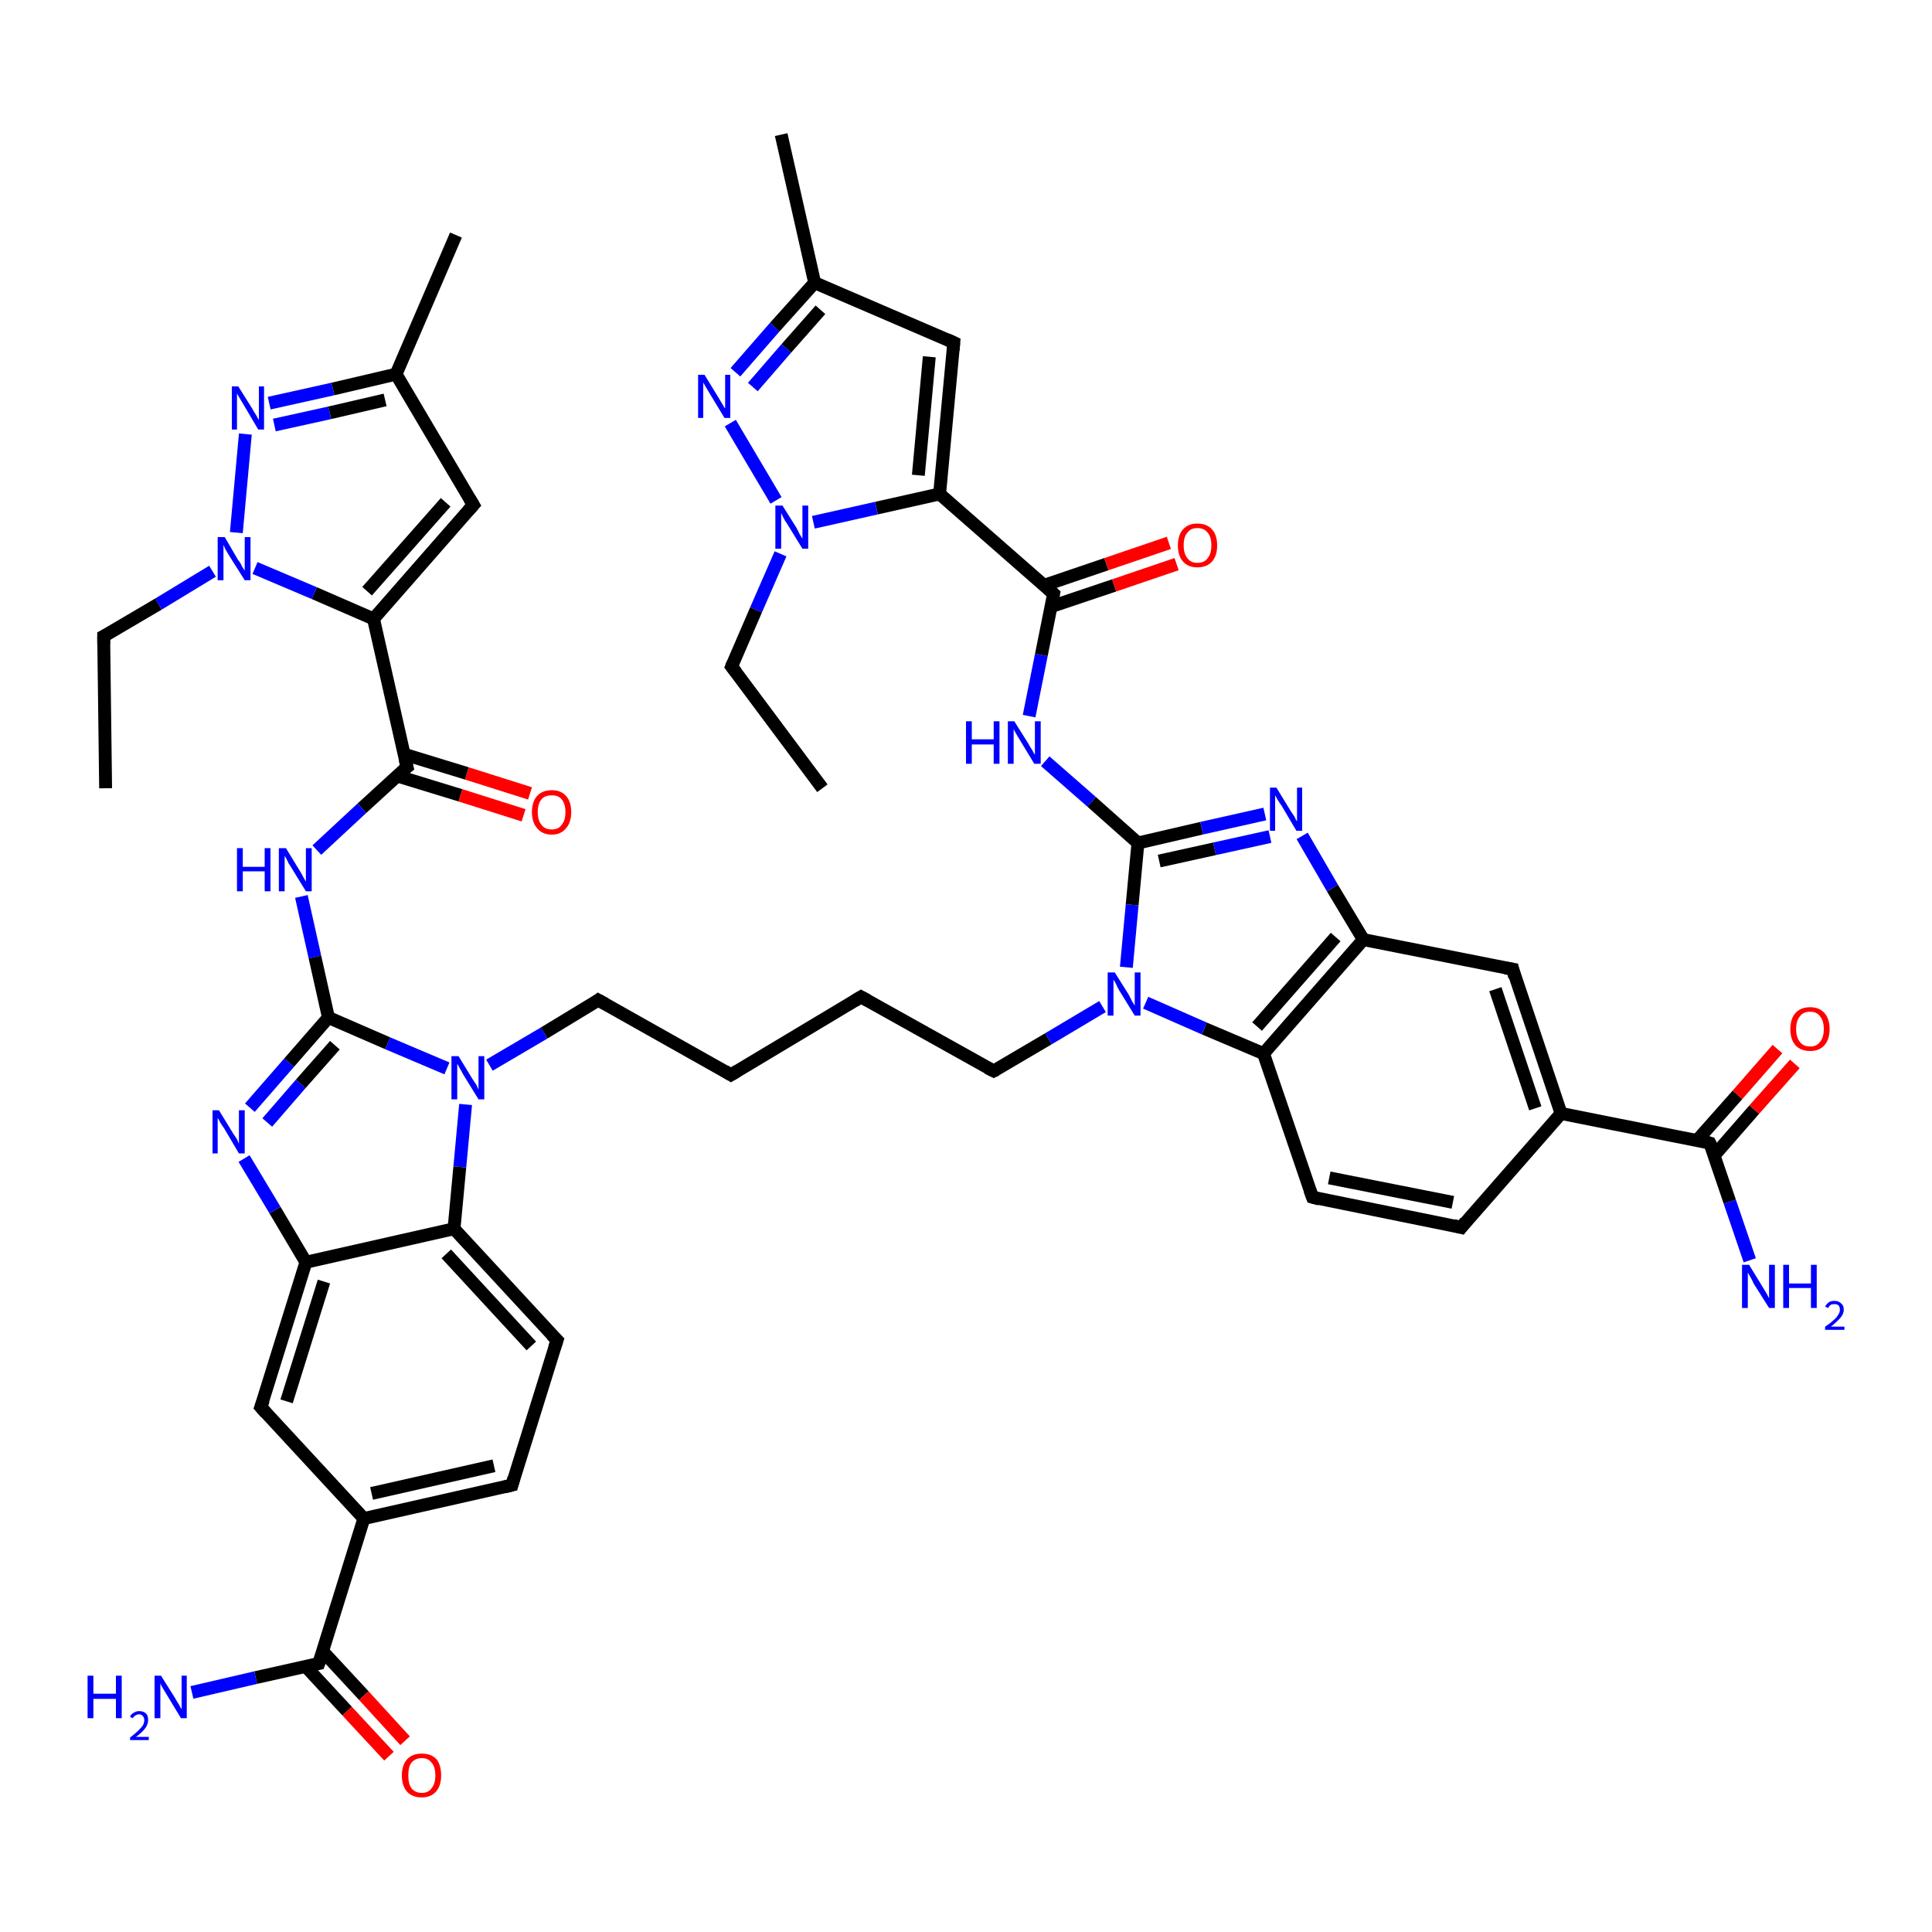 <?xml version='1.0' encoding='iso-8859-1'?>
<svg version='1.1' baseProfile='full'
              xmlns='http://www.w3.org/2000/svg'
                      xmlns:rdkit='http://www.rdkit.org/xml'
                      xmlns:xlink='http://www.w3.org/1999/xlink'
                  xml:space='preserve'
width='300px' height='300px' viewBox='0 0 300 300'>
<!-- END OF HEADER -->
<rect style='opacity:1.0;fill:#FFFFFF;stroke:none' width='300.0' height='300.0' x='0.0' y='0.0'> </rect>
<path class='bond-0 atom-0 atom-1' d='M 61.5,58.1 L 73.5,78.4' style='fill:none;fill-rule:evenodd;stroke:#000000;stroke-width:2.0px;stroke-linecap:butt;stroke-linejoin:miter;stroke-opacity:1' />
<path class='bond-1 atom-1 atom-2' d='M 73.5,78.4 L 58.0,96.1' style='fill:none;fill-rule:evenodd;stroke:#000000;stroke-width:2.0px;stroke-linecap:butt;stroke-linejoin:miter;stroke-opacity:1' />
<path class='bond-1 atom-1 atom-2' d='M 69.2,78.0 L 57.0,91.8' style='fill:none;fill-rule:evenodd;stroke:#000000;stroke-width:2.0px;stroke-linecap:butt;stroke-linejoin:miter;stroke-opacity:1' />
<path class='bond-2 atom-2 atom-3' d='M 58.0,96.1 L 63.2,119.1' style='fill:none;fill-rule:evenodd;stroke:#000000;stroke-width:2.0px;stroke-linecap:butt;stroke-linejoin:miter;stroke-opacity:1' />
<path class='bond-3 atom-3 atom-4' d='M 63.2,119.1 L 56.2,125.5' style='fill:none;fill-rule:evenodd;stroke:#000000;stroke-width:2.0px;stroke-linecap:butt;stroke-linejoin:miter;stroke-opacity:1' />
<path class='bond-3 atom-3 atom-4' d='M 56.2,125.5 L 49.2,132.0' style='fill:none;fill-rule:evenodd;stroke:#0000FF;stroke-width:2.0px;stroke-linecap:butt;stroke-linejoin:miter;stroke-opacity:1' />
<path class='bond-4 atom-4 atom-5' d='M 46.8,139.2 L 48.9,148.6' style='fill:none;fill-rule:evenodd;stroke:#0000FF;stroke-width:2.0px;stroke-linecap:butt;stroke-linejoin:miter;stroke-opacity:1' />
<path class='bond-4 atom-4 atom-5' d='M 48.9,148.6 L 51.0,158.0' style='fill:none;fill-rule:evenodd;stroke:#000000;stroke-width:2.0px;stroke-linecap:butt;stroke-linejoin:miter;stroke-opacity:1' />
<path class='bond-5 atom-5 atom-6' d='M 51.0,158.0 L 60.2,162.0' style='fill:none;fill-rule:evenodd;stroke:#000000;stroke-width:2.0px;stroke-linecap:butt;stroke-linejoin:miter;stroke-opacity:1' />
<path class='bond-5 atom-5 atom-6' d='M 60.2,162.0 L 69.4,165.9' style='fill:none;fill-rule:evenodd;stroke:#0000FF;stroke-width:2.0px;stroke-linecap:butt;stroke-linejoin:miter;stroke-opacity:1' />
<path class='bond-6 atom-6 atom-7' d='M 72.3,171.5 L 71.4,181.2' style='fill:none;fill-rule:evenodd;stroke:#0000FF;stroke-width:2.0px;stroke-linecap:butt;stroke-linejoin:miter;stroke-opacity:1' />
<path class='bond-6 atom-6 atom-7' d='M 71.4,181.2 L 70.5,190.8' style='fill:none;fill-rule:evenodd;stroke:#000000;stroke-width:2.0px;stroke-linecap:butt;stroke-linejoin:miter;stroke-opacity:1' />
<path class='bond-7 atom-7 atom-8' d='M 70.5,190.8 L 47.5,196.0' style='fill:none;fill-rule:evenodd;stroke:#000000;stroke-width:2.0px;stroke-linecap:butt;stroke-linejoin:miter;stroke-opacity:1' />
<path class='bond-8 atom-8 atom-9' d='M 47.5,196.0 L 40.5,218.5' style='fill:none;fill-rule:evenodd;stroke:#000000;stroke-width:2.0px;stroke-linecap:butt;stroke-linejoin:miter;stroke-opacity:1' />
<path class='bond-8 atom-8 atom-9' d='M 50.3,199.0 L 44.5,217.6' style='fill:none;fill-rule:evenodd;stroke:#000000;stroke-width:2.0px;stroke-linecap:butt;stroke-linejoin:miter;stroke-opacity:1' />
<path class='bond-9 atom-9 atom-10' d='M 40.5,218.5 L 56.5,235.8' style='fill:none;fill-rule:evenodd;stroke:#000000;stroke-width:2.0px;stroke-linecap:butt;stroke-linejoin:miter;stroke-opacity:1' />
<path class='bond-10 atom-10 atom-11' d='M 56.5,235.8 L 79.5,230.6' style='fill:none;fill-rule:evenodd;stroke:#000000;stroke-width:2.0px;stroke-linecap:butt;stroke-linejoin:miter;stroke-opacity:1' />
<path class='bond-10 atom-10 atom-11' d='M 57.7,231.9 L 76.7,227.6' style='fill:none;fill-rule:evenodd;stroke:#000000;stroke-width:2.0px;stroke-linecap:butt;stroke-linejoin:miter;stroke-opacity:1' />
<path class='bond-11 atom-11 atom-12' d='M 79.5,230.6 L 86.5,208.1' style='fill:none;fill-rule:evenodd;stroke:#000000;stroke-width:2.0px;stroke-linecap:butt;stroke-linejoin:miter;stroke-opacity:1' />
<path class='bond-12 atom-10 atom-13' d='M 56.5,235.8 L 49.5,258.3' style='fill:none;fill-rule:evenodd;stroke:#000000;stroke-width:2.0px;stroke-linecap:butt;stroke-linejoin:miter;stroke-opacity:1' />
<path class='bond-13 atom-13 atom-14' d='M 49.5,258.3 L 39.7,260.5' style='fill:none;fill-rule:evenodd;stroke:#000000;stroke-width:2.0px;stroke-linecap:butt;stroke-linejoin:miter;stroke-opacity:1' />
<path class='bond-13 atom-13 atom-14' d='M 39.7,260.5 L 29.8,262.8' style='fill:none;fill-rule:evenodd;stroke:#0000FF;stroke-width:2.0px;stroke-linecap:butt;stroke-linejoin:miter;stroke-opacity:1' />
<path class='bond-14 atom-13 atom-15' d='M 47.5,258.8 L 53.9,265.7' style='fill:none;fill-rule:evenodd;stroke:#000000;stroke-width:2.0px;stroke-linecap:butt;stroke-linejoin:miter;stroke-opacity:1' />
<path class='bond-14 atom-13 atom-15' d='M 53.9,265.7 L 60.4,272.7' style='fill:none;fill-rule:evenodd;stroke:#FF0000;stroke-width:2.0px;stroke-linecap:butt;stroke-linejoin:miter;stroke-opacity:1' />
<path class='bond-14 atom-13 atom-15' d='M 50.1,256.4 L 56.5,263.3' style='fill:none;fill-rule:evenodd;stroke:#000000;stroke-width:2.0px;stroke-linecap:butt;stroke-linejoin:miter;stroke-opacity:1' />
<path class='bond-14 atom-13 atom-15' d='M 56.5,263.3 L 62.9,270.3' style='fill:none;fill-rule:evenodd;stroke:#FF0000;stroke-width:2.0px;stroke-linecap:butt;stroke-linejoin:miter;stroke-opacity:1' />
<path class='bond-15 atom-8 atom-16' d='M 47.5,196.0 L 42.7,187.9' style='fill:none;fill-rule:evenodd;stroke:#000000;stroke-width:2.0px;stroke-linecap:butt;stroke-linejoin:miter;stroke-opacity:1' />
<path class='bond-15 atom-8 atom-16' d='M 42.7,187.9 L 37.9,179.9' style='fill:none;fill-rule:evenodd;stroke:#0000FF;stroke-width:2.0px;stroke-linecap:butt;stroke-linejoin:miter;stroke-opacity:1' />
<path class='bond-16 atom-6 atom-17' d='M 76.0,165.4 L 84.5,160.4' style='fill:none;fill-rule:evenodd;stroke:#0000FF;stroke-width:2.0px;stroke-linecap:butt;stroke-linejoin:miter;stroke-opacity:1' />
<path class='bond-16 atom-6 atom-17' d='M 84.5,160.4 L 92.9,155.3' style='fill:none;fill-rule:evenodd;stroke:#000000;stroke-width:2.0px;stroke-linecap:butt;stroke-linejoin:miter;stroke-opacity:1' />
<path class='bond-17 atom-17 atom-18' d='M 92.9,155.3 L 113.5,166.9' style='fill:none;fill-rule:evenodd;stroke:#000000;stroke-width:2.0px;stroke-linecap:butt;stroke-linejoin:miter;stroke-opacity:1' />
<path class='bond-18 atom-18 atom-19' d='M 113.5,166.9 L 133.7,154.8' style='fill:none;fill-rule:evenodd;stroke:#000000;stroke-width:2.0px;stroke-linecap:butt;stroke-linejoin:miter;stroke-opacity:1' />
<path class='bond-19 atom-19 atom-20' d='M 133.7,154.8 L 154.3,166.3' style='fill:none;fill-rule:evenodd;stroke:#000000;stroke-width:2.0px;stroke-linecap:butt;stroke-linejoin:miter;stroke-opacity:1' />
<path class='bond-20 atom-20 atom-21' d='M 154.3,166.3 L 162.8,161.3' style='fill:none;fill-rule:evenodd;stroke:#000000;stroke-width:2.0px;stroke-linecap:butt;stroke-linejoin:miter;stroke-opacity:1' />
<path class='bond-20 atom-20 atom-21' d='M 162.8,161.3 L 171.2,156.3' style='fill:none;fill-rule:evenodd;stroke:#0000FF;stroke-width:2.0px;stroke-linecap:butt;stroke-linejoin:miter;stroke-opacity:1' />
<path class='bond-21 atom-21 atom-22' d='M 174.9,150.2 L 175.8,140.5' style='fill:none;fill-rule:evenodd;stroke:#0000FF;stroke-width:2.0px;stroke-linecap:butt;stroke-linejoin:miter;stroke-opacity:1' />
<path class='bond-21 atom-21 atom-22' d='M 175.8,140.5 L 176.7,130.9' style='fill:none;fill-rule:evenodd;stroke:#000000;stroke-width:2.0px;stroke-linecap:butt;stroke-linejoin:miter;stroke-opacity:1' />
<path class='bond-22 atom-22 atom-23' d='M 176.7,130.9 L 169.5,124.5' style='fill:none;fill-rule:evenodd;stroke:#000000;stroke-width:2.0px;stroke-linecap:butt;stroke-linejoin:miter;stroke-opacity:1' />
<path class='bond-22 atom-22 atom-23' d='M 169.5,124.5 L 162.3,118.2' style='fill:none;fill-rule:evenodd;stroke:#0000FF;stroke-width:2.0px;stroke-linecap:butt;stroke-linejoin:miter;stroke-opacity:1' />
<path class='bond-23 atom-23 atom-24' d='M 159.8,111.2 L 161.7,101.7' style='fill:none;fill-rule:evenodd;stroke:#0000FF;stroke-width:2.0px;stroke-linecap:butt;stroke-linejoin:miter;stroke-opacity:1' />
<path class='bond-23 atom-23 atom-24' d='M 161.7,101.7 L 163.6,92.2' style='fill:none;fill-rule:evenodd;stroke:#000000;stroke-width:2.0px;stroke-linecap:butt;stroke-linejoin:miter;stroke-opacity:1' />
<path class='bond-24 atom-24 atom-25' d='M 163.6,92.2 L 145.9,76.7' style='fill:none;fill-rule:evenodd;stroke:#000000;stroke-width:2.0px;stroke-linecap:butt;stroke-linejoin:miter;stroke-opacity:1' />
<path class='bond-25 atom-25 atom-26' d='M 145.9,76.7 L 136.1,78.9' style='fill:none;fill-rule:evenodd;stroke:#000000;stroke-width:2.0px;stroke-linecap:butt;stroke-linejoin:miter;stroke-opacity:1' />
<path class='bond-25 atom-25 atom-26' d='M 136.1,78.9 L 126.3,81.1' style='fill:none;fill-rule:evenodd;stroke:#0000FF;stroke-width:2.0px;stroke-linecap:butt;stroke-linejoin:miter;stroke-opacity:1' />
<path class='bond-26 atom-26 atom-27' d='M 121.2,86.0 L 117.4,94.7' style='fill:none;fill-rule:evenodd;stroke:#0000FF;stroke-width:2.0px;stroke-linecap:butt;stroke-linejoin:miter;stroke-opacity:1' />
<path class='bond-26 atom-26 atom-27' d='M 117.4,94.7 L 113.6,103.5' style='fill:none;fill-rule:evenodd;stroke:#000000;stroke-width:2.0px;stroke-linecap:butt;stroke-linejoin:miter;stroke-opacity:1' />
<path class='bond-27 atom-27 atom-28' d='M 113.6,103.5 L 127.7,122.4' style='fill:none;fill-rule:evenodd;stroke:#000000;stroke-width:2.0px;stroke-linecap:butt;stroke-linejoin:miter;stroke-opacity:1' />
<path class='bond-28 atom-26 atom-29' d='M 120.5,77.7 L 113.4,65.7' style='fill:none;fill-rule:evenodd;stroke:#0000FF;stroke-width:2.0px;stroke-linecap:butt;stroke-linejoin:miter;stroke-opacity:1' />
<path class='bond-29 atom-29 atom-30' d='M 114.2,57.8 L 120.3,50.8' style='fill:none;fill-rule:evenodd;stroke:#0000FF;stroke-width:2.0px;stroke-linecap:butt;stroke-linejoin:miter;stroke-opacity:1' />
<path class='bond-29 atom-29 atom-30' d='M 120.3,50.8 L 126.5,43.9' style='fill:none;fill-rule:evenodd;stroke:#000000;stroke-width:2.0px;stroke-linecap:butt;stroke-linejoin:miter;stroke-opacity:1' />
<path class='bond-29 atom-29 atom-30' d='M 116.9,60.1 L 122.1,54.1' style='fill:none;fill-rule:evenodd;stroke:#0000FF;stroke-width:2.0px;stroke-linecap:butt;stroke-linejoin:miter;stroke-opacity:1' />
<path class='bond-29 atom-29 atom-30' d='M 122.1,54.1 L 127.4,48.1' style='fill:none;fill-rule:evenodd;stroke:#000000;stroke-width:2.0px;stroke-linecap:butt;stroke-linejoin:miter;stroke-opacity:1' />
<path class='bond-30 atom-30 atom-31' d='M 126.5,43.9 L 148.1,53.2' style='fill:none;fill-rule:evenodd;stroke:#000000;stroke-width:2.0px;stroke-linecap:butt;stroke-linejoin:miter;stroke-opacity:1' />
<path class='bond-31 atom-30 atom-32' d='M 126.5,43.9 L 121.3,20.9' style='fill:none;fill-rule:evenodd;stroke:#000000;stroke-width:2.0px;stroke-linecap:butt;stroke-linejoin:miter;stroke-opacity:1' />
<path class='bond-32 atom-24 atom-33' d='M 163.2,94.2 L 173.0,90.9' style='fill:none;fill-rule:evenodd;stroke:#000000;stroke-width:2.0px;stroke-linecap:butt;stroke-linejoin:miter;stroke-opacity:1' />
<path class='bond-32 atom-24 atom-33' d='M 173.0,90.9 L 182.7,87.6' style='fill:none;fill-rule:evenodd;stroke:#FF0000;stroke-width:2.0px;stroke-linecap:butt;stroke-linejoin:miter;stroke-opacity:1' />
<path class='bond-32 atom-24 atom-33' d='M 162.1,90.9 L 171.8,87.6' style='fill:none;fill-rule:evenodd;stroke:#000000;stroke-width:2.0px;stroke-linecap:butt;stroke-linejoin:miter;stroke-opacity:1' />
<path class='bond-32 atom-24 atom-33' d='M 171.8,87.6 L 181.5,84.3' style='fill:none;fill-rule:evenodd;stroke:#FF0000;stroke-width:2.0px;stroke-linecap:butt;stroke-linejoin:miter;stroke-opacity:1' />
<path class='bond-33 atom-22 atom-34' d='M 176.7,130.9 L 186.6,128.6' style='fill:none;fill-rule:evenodd;stroke:#000000;stroke-width:2.0px;stroke-linecap:butt;stroke-linejoin:miter;stroke-opacity:1' />
<path class='bond-33 atom-22 atom-34' d='M 186.6,128.6 L 196.4,126.4' style='fill:none;fill-rule:evenodd;stroke:#0000FF;stroke-width:2.0px;stroke-linecap:butt;stroke-linejoin:miter;stroke-opacity:1' />
<path class='bond-33 atom-22 atom-34' d='M 180.0,133.7 L 188.6,131.8' style='fill:none;fill-rule:evenodd;stroke:#000000;stroke-width:2.0px;stroke-linecap:butt;stroke-linejoin:miter;stroke-opacity:1' />
<path class='bond-33 atom-22 atom-34' d='M 188.6,131.8 L 197.2,129.9' style='fill:none;fill-rule:evenodd;stroke:#0000FF;stroke-width:2.0px;stroke-linecap:butt;stroke-linejoin:miter;stroke-opacity:1' />
<path class='bond-34 atom-34 atom-35' d='M 202.2,129.8 L 206.9,137.9' style='fill:none;fill-rule:evenodd;stroke:#0000FF;stroke-width:2.0px;stroke-linecap:butt;stroke-linejoin:miter;stroke-opacity:1' />
<path class='bond-34 atom-34 atom-35' d='M 206.9,137.9 L 211.7,145.9' style='fill:none;fill-rule:evenodd;stroke:#000000;stroke-width:2.0px;stroke-linecap:butt;stroke-linejoin:miter;stroke-opacity:1' />
<path class='bond-35 atom-35 atom-36' d='M 211.7,145.9 L 196.2,163.6' style='fill:none;fill-rule:evenodd;stroke:#000000;stroke-width:2.0px;stroke-linecap:butt;stroke-linejoin:miter;stroke-opacity:1' />
<path class='bond-35 atom-35 atom-36' d='M 207.4,145.5 L 195.2,159.4' style='fill:none;fill-rule:evenodd;stroke:#000000;stroke-width:2.0px;stroke-linecap:butt;stroke-linejoin:miter;stroke-opacity:1' />
<path class='bond-36 atom-36 atom-37' d='M 196.2,163.6 L 203.8,185.9' style='fill:none;fill-rule:evenodd;stroke:#000000;stroke-width:2.0px;stroke-linecap:butt;stroke-linejoin:miter;stroke-opacity:1' />
<path class='bond-37 atom-37 atom-38' d='M 203.8,185.9 L 226.9,190.6' style='fill:none;fill-rule:evenodd;stroke:#000000;stroke-width:2.0px;stroke-linecap:butt;stroke-linejoin:miter;stroke-opacity:1' />
<path class='bond-37 atom-37 atom-38' d='M 206.4,182.9 L 225.6,186.7' style='fill:none;fill-rule:evenodd;stroke:#000000;stroke-width:2.0px;stroke-linecap:butt;stroke-linejoin:miter;stroke-opacity:1' />
<path class='bond-38 atom-38 atom-39' d='M 226.9,190.6 L 242.4,172.9' style='fill:none;fill-rule:evenodd;stroke:#000000;stroke-width:2.0px;stroke-linecap:butt;stroke-linejoin:miter;stroke-opacity:1' />
<path class='bond-39 atom-39 atom-40' d='M 242.4,172.9 L 234.9,150.5' style='fill:none;fill-rule:evenodd;stroke:#000000;stroke-width:2.0px;stroke-linecap:butt;stroke-linejoin:miter;stroke-opacity:1' />
<path class='bond-39 atom-39 atom-40' d='M 238.4,172.1 L 232.2,153.6' style='fill:none;fill-rule:evenodd;stroke:#000000;stroke-width:2.0px;stroke-linecap:butt;stroke-linejoin:miter;stroke-opacity:1' />
<path class='bond-40 atom-39 atom-41' d='M 242.4,172.9 L 265.5,177.5' style='fill:none;fill-rule:evenodd;stroke:#000000;stroke-width:2.0px;stroke-linecap:butt;stroke-linejoin:miter;stroke-opacity:1' />
<path class='bond-41 atom-41 atom-42' d='M 266.2,179.4 L 272.4,172.3' style='fill:none;fill-rule:evenodd;stroke:#000000;stroke-width:2.0px;stroke-linecap:butt;stroke-linejoin:miter;stroke-opacity:1' />
<path class='bond-41 atom-41 atom-42' d='M 272.4,172.3 L 278.7,165.2' style='fill:none;fill-rule:evenodd;stroke:#FF0000;stroke-width:2.0px;stroke-linecap:butt;stroke-linejoin:miter;stroke-opacity:1' />
<path class='bond-41 atom-41 atom-42' d='M 263.5,177.1 L 269.8,170.0' style='fill:none;fill-rule:evenodd;stroke:#000000;stroke-width:2.0px;stroke-linecap:butt;stroke-linejoin:miter;stroke-opacity:1' />
<path class='bond-41 atom-41 atom-42' d='M 269.8,170.0 L 276.0,162.9' style='fill:none;fill-rule:evenodd;stroke:#FF0000;stroke-width:2.0px;stroke-linecap:butt;stroke-linejoin:miter;stroke-opacity:1' />
<path class='bond-42 atom-41 atom-43' d='M 265.5,177.5 L 268.6,186.6' style='fill:none;fill-rule:evenodd;stroke:#000000;stroke-width:2.0px;stroke-linecap:butt;stroke-linejoin:miter;stroke-opacity:1' />
<path class='bond-42 atom-41 atom-43' d='M 268.6,186.6 L 271.7,195.7' style='fill:none;fill-rule:evenodd;stroke:#0000FF;stroke-width:2.0px;stroke-linecap:butt;stroke-linejoin:miter;stroke-opacity:1' />
<path class='bond-43 atom-3 atom-44' d='M 61.7,120.5 L 71.5,123.5' style='fill:none;fill-rule:evenodd;stroke:#000000;stroke-width:2.0px;stroke-linecap:butt;stroke-linejoin:miter;stroke-opacity:1' />
<path class='bond-43 atom-3 atom-44' d='M 71.5,123.5 L 81.3,126.6' style='fill:none;fill-rule:evenodd;stroke:#FF0000;stroke-width:2.0px;stroke-linecap:butt;stroke-linejoin:miter;stroke-opacity:1' />
<path class='bond-43 atom-3 atom-44' d='M 62.7,117.1 L 72.5,120.1' style='fill:none;fill-rule:evenodd;stroke:#000000;stroke-width:2.0px;stroke-linecap:butt;stroke-linejoin:miter;stroke-opacity:1' />
<path class='bond-43 atom-3 atom-44' d='M 72.5,120.1 L 82.3,123.2' style='fill:none;fill-rule:evenodd;stroke:#FF0000;stroke-width:2.0px;stroke-linecap:butt;stroke-linejoin:miter;stroke-opacity:1' />
<path class='bond-44 atom-2 atom-45' d='M 58.0,96.1 L 48.8,92.1' style='fill:none;fill-rule:evenodd;stroke:#000000;stroke-width:2.0px;stroke-linecap:butt;stroke-linejoin:miter;stroke-opacity:1' />
<path class='bond-44 atom-2 atom-45' d='M 48.8,92.1 L 39.6,88.2' style='fill:none;fill-rule:evenodd;stroke:#0000FF;stroke-width:2.0px;stroke-linecap:butt;stroke-linejoin:miter;stroke-opacity:1' />
<path class='bond-45 atom-45 atom-46' d='M 33.0,88.7 L 24.6,93.8' style='fill:none;fill-rule:evenodd;stroke:#0000FF;stroke-width:2.0px;stroke-linecap:butt;stroke-linejoin:miter;stroke-opacity:1' />
<path class='bond-45 atom-45 atom-46' d='M 24.6,93.8 L 16.1,98.8' style='fill:none;fill-rule:evenodd;stroke:#000000;stroke-width:2.0px;stroke-linecap:butt;stroke-linejoin:miter;stroke-opacity:1' />
<path class='bond-46 atom-46 atom-47' d='M 16.1,98.8 L 16.4,122.4' style='fill:none;fill-rule:evenodd;stroke:#000000;stroke-width:2.0px;stroke-linecap:butt;stroke-linejoin:miter;stroke-opacity:1' />
<path class='bond-47 atom-45 atom-48' d='M 36.7,82.7 L 38.1,67.4' style='fill:none;fill-rule:evenodd;stroke:#0000FF;stroke-width:2.0px;stroke-linecap:butt;stroke-linejoin:miter;stroke-opacity:1' />
<path class='bond-48 atom-0 atom-49' d='M 61.5,58.1 L 70.8,36.5' style='fill:none;fill-rule:evenodd;stroke:#000000;stroke-width:2.0px;stroke-linecap:butt;stroke-linejoin:miter;stroke-opacity:1' />
<path class='bond-49 atom-12 atom-7' d='M 86.5,208.1 L 70.5,190.8' style='fill:none;fill-rule:evenodd;stroke:#000000;stroke-width:2.0px;stroke-linecap:butt;stroke-linejoin:miter;stroke-opacity:1' />
<path class='bond-49 atom-12 atom-7' d='M 82.5,209.0 L 69.3,194.7' style='fill:none;fill-rule:evenodd;stroke:#000000;stroke-width:2.0px;stroke-linecap:butt;stroke-linejoin:miter;stroke-opacity:1' />
<path class='bond-50 atom-16 atom-5' d='M 38.8,172.0 L 44.9,165.0' style='fill:none;fill-rule:evenodd;stroke:#0000FF;stroke-width:2.0px;stroke-linecap:butt;stroke-linejoin:miter;stroke-opacity:1' />
<path class='bond-50 atom-16 atom-5' d='M 44.9,165.0 L 51.0,158.0' style='fill:none;fill-rule:evenodd;stroke:#000000;stroke-width:2.0px;stroke-linecap:butt;stroke-linejoin:miter;stroke-opacity:1' />
<path class='bond-50 atom-16 atom-5' d='M 41.5,174.3 L 46.7,168.3' style='fill:none;fill-rule:evenodd;stroke:#0000FF;stroke-width:2.0px;stroke-linecap:butt;stroke-linejoin:miter;stroke-opacity:1' />
<path class='bond-50 atom-16 atom-5' d='M 46.7,168.3 L 52.0,162.3' style='fill:none;fill-rule:evenodd;stroke:#000000;stroke-width:2.0px;stroke-linecap:butt;stroke-linejoin:miter;stroke-opacity:1' />
<path class='bond-51 atom-31 atom-25' d='M 148.1,53.2 L 145.9,76.7' style='fill:none;fill-rule:evenodd;stroke:#000000;stroke-width:2.0px;stroke-linecap:butt;stroke-linejoin:miter;stroke-opacity:1' />
<path class='bond-51 atom-31 atom-25' d='M 144.3,55.4 L 142.6,73.8' style='fill:none;fill-rule:evenodd;stroke:#000000;stroke-width:2.0px;stroke-linecap:butt;stroke-linejoin:miter;stroke-opacity:1' />
<path class='bond-52 atom-40 atom-35' d='M 234.9,150.5 L 211.7,145.9' style='fill:none;fill-rule:evenodd;stroke:#000000;stroke-width:2.0px;stroke-linecap:butt;stroke-linejoin:miter;stroke-opacity:1' />
<path class='bond-53 atom-36 atom-21' d='M 196.2,163.6 L 187.0,159.7' style='fill:none;fill-rule:evenodd;stroke:#000000;stroke-width:2.0px;stroke-linecap:butt;stroke-linejoin:miter;stroke-opacity:1' />
<path class='bond-53 atom-36 atom-21' d='M 187.0,159.7 L 177.9,155.7' style='fill:none;fill-rule:evenodd;stroke:#0000FF;stroke-width:2.0px;stroke-linecap:butt;stroke-linejoin:miter;stroke-opacity:1' />
<path class='bond-54 atom-48 atom-0' d='M 41.8,62.6 L 51.7,60.4' style='fill:none;fill-rule:evenodd;stroke:#0000FF;stroke-width:2.0px;stroke-linecap:butt;stroke-linejoin:miter;stroke-opacity:1' />
<path class='bond-54 atom-48 atom-0' d='M 51.7,60.4 L 61.5,58.1' style='fill:none;fill-rule:evenodd;stroke:#000000;stroke-width:2.0px;stroke-linecap:butt;stroke-linejoin:miter;stroke-opacity:1' />
<path class='bond-54 atom-48 atom-0' d='M 42.6,66.0 L 51.2,64.1' style='fill:none;fill-rule:evenodd;stroke:#0000FF;stroke-width:2.0px;stroke-linecap:butt;stroke-linejoin:miter;stroke-opacity:1' />
<path class='bond-54 atom-48 atom-0' d='M 51.2,64.1 L 59.8,62.1' style='fill:none;fill-rule:evenodd;stroke:#000000;stroke-width:2.0px;stroke-linecap:butt;stroke-linejoin:miter;stroke-opacity:1' />
<path d='M 72.9,77.4 L 73.5,78.4 L 72.7,79.3' style='fill:none;stroke:#000000;stroke-width:2.0px;stroke-linecap:butt;stroke-linejoin:miter;stroke-opacity:1;' />
<path d='M 62.9,117.9 L 63.2,119.1 L 62.8,119.4' style='fill:none;stroke:#000000;stroke-width:2.0px;stroke-linecap:butt;stroke-linejoin:miter;stroke-opacity:1;' />
<path d='M 40.9,217.4 L 40.5,218.5 L 41.3,219.4' style='fill:none;stroke:#000000;stroke-width:2.0px;stroke-linecap:butt;stroke-linejoin:miter;stroke-opacity:1;' />
<path d='M 78.3,230.9 L 79.5,230.6 L 79.8,229.5' style='fill:none;stroke:#000000;stroke-width:2.0px;stroke-linecap:butt;stroke-linejoin:miter;stroke-opacity:1;' />
<path d='M 86.1,209.3 L 86.5,208.1 L 85.7,207.3' style='fill:none;stroke:#000000;stroke-width:2.0px;stroke-linecap:butt;stroke-linejoin:miter;stroke-opacity:1;' />
<path d='M 49.9,257.2 L 49.5,258.3 L 49.0,258.4' style='fill:none;stroke:#000000;stroke-width:2.0px;stroke-linecap:butt;stroke-linejoin:miter;stroke-opacity:1;' />
<path d='M 92.5,155.6 L 92.9,155.3 L 94.0,155.9' style='fill:none;stroke:#000000;stroke-width:2.0px;stroke-linecap:butt;stroke-linejoin:miter;stroke-opacity:1;' />
<path d='M 112.5,166.3 L 113.5,166.9 L 114.5,166.3' style='fill:none;stroke:#000000;stroke-width:2.0px;stroke-linecap:butt;stroke-linejoin:miter;stroke-opacity:1;' />
<path d='M 132.7,155.4 L 133.7,154.8 L 134.8,155.4' style='fill:none;stroke:#000000;stroke-width:2.0px;stroke-linecap:butt;stroke-linejoin:miter;stroke-opacity:1;' />
<path d='M 153.3,165.8 L 154.3,166.3 L 154.7,166.1' style='fill:none;stroke:#000000;stroke-width:2.0px;stroke-linecap:butt;stroke-linejoin:miter;stroke-opacity:1;' />
<path d='M 163.5,92.7 L 163.6,92.2 L 162.7,91.4' style='fill:none;stroke:#000000;stroke-width:2.0px;stroke-linecap:butt;stroke-linejoin:miter;stroke-opacity:1;' />
<path d='M 113.8,103.0 L 113.6,103.5 L 114.3,104.4' style='fill:none;stroke:#000000;stroke-width:2.0px;stroke-linecap:butt;stroke-linejoin:miter;stroke-opacity:1;' />
<path d='M 147.0,52.7 L 148.1,53.2 L 148.0,54.4' style='fill:none;stroke:#000000;stroke-width:2.0px;stroke-linecap:butt;stroke-linejoin:miter;stroke-opacity:1;' />
<path d='M 203.4,184.8 L 203.8,185.9 L 204.9,186.2' style='fill:none;stroke:#000000;stroke-width:2.0px;stroke-linecap:butt;stroke-linejoin:miter;stroke-opacity:1;' />
<path d='M 225.7,190.3 L 226.9,190.6 L 227.6,189.7' style='fill:none;stroke:#000000;stroke-width:2.0px;stroke-linecap:butt;stroke-linejoin:miter;stroke-opacity:1;' />
<path d='M 235.2,151.7 L 234.9,150.5 L 233.7,150.3' style='fill:none;stroke:#000000;stroke-width:2.0px;stroke-linecap:butt;stroke-linejoin:miter;stroke-opacity:1;' />
<path d='M 264.4,177.2 L 265.5,177.5 L 265.7,177.9' style='fill:none;stroke:#000000;stroke-width:2.0px;stroke-linecap:butt;stroke-linejoin:miter;stroke-opacity:1;' />
<path d='M 16.5,98.6 L 16.1,98.8 L 16.1,100.0' style='fill:none;stroke:#000000;stroke-width:2.0px;stroke-linecap:butt;stroke-linejoin:miter;stroke-opacity:1;' />
<path class='atom-4' d='M 36.8 131.7
L 37.7 131.7
L 37.7 134.6
L 41.1 134.6
L 41.1 131.7
L 42.0 131.7
L 42.0 138.4
L 41.1 138.4
L 41.1 135.3
L 37.7 135.3
L 37.7 138.4
L 36.8 138.4
L 36.8 131.7
' fill='#0000FF'/>
<path class='atom-4' d='M 44.4 131.7
L 46.6 135.3
Q 46.8 135.6, 47.1 136.2
Q 47.5 136.9, 47.5 136.9
L 47.5 131.7
L 48.4 131.7
L 48.4 138.4
L 47.5 138.4
L 45.1 134.5
Q 44.8 134.1, 44.6 133.6
Q 44.3 133.0, 44.2 132.9
L 44.2 138.4
L 43.3 138.4
L 43.3 131.7
L 44.4 131.7
' fill='#0000FF'/>
<path class='atom-6' d='M 71.2 164.0
L 73.4 167.6
Q 73.6 167.9, 74.0 168.5
Q 74.3 169.2, 74.3 169.2
L 74.3 164.0
L 75.2 164.0
L 75.2 170.7
L 74.3 170.7
L 71.9 166.8
Q 71.7 166.4, 71.4 165.9
Q 71.1 165.3, 71.0 165.2
L 71.0 170.7
L 70.1 170.7
L 70.1 164.0
L 71.2 164.0
' fill='#0000FF'/>
<path class='atom-14' d='M 13.6 260.2
L 14.5 260.2
L 14.5 263.0
L 18.0 263.0
L 18.0 260.2
L 18.9 260.2
L 18.9 266.8
L 18.0 266.8
L 18.0 263.8
L 14.5 263.8
L 14.5 266.8
L 13.6 266.8
L 13.6 260.2
' fill='#0000FF'/>
<path class='atom-14' d='M 20.2 266.6
Q 20.3 266.2, 20.7 266.0
Q 21.1 265.7, 21.6 265.7
Q 22.3 265.7, 22.7 266.1
Q 23.0 266.4, 23.0 267.1
Q 23.0 267.7, 22.6 268.3
Q 22.1 269.0, 21.1 269.7
L 23.1 269.7
L 23.1 270.2
L 20.2 270.2
L 20.2 269.8
Q 21.0 269.2, 21.5 268.7
Q 21.9 268.3, 22.2 267.9
Q 22.4 267.5, 22.4 267.1
Q 22.4 266.7, 22.2 266.5
Q 22.0 266.2, 21.6 266.2
Q 21.3 266.2, 21.0 266.4
Q 20.8 266.5, 20.6 266.8
L 20.2 266.6
' fill='#0000FF'/>
<path class='atom-14' d='M 25.0 260.2
L 27.2 263.7
Q 27.4 264.1, 27.8 264.7
Q 28.1 265.3, 28.2 265.4
L 28.2 260.2
L 29.0 260.2
L 29.0 266.8
L 28.1 266.8
L 25.8 263.0
Q 25.5 262.5, 25.2 262.0
Q 24.9 261.5, 24.9 261.3
L 24.9 266.8
L 24.0 266.8
L 24.0 260.2
L 25.0 260.2
' fill='#0000FF'/>
<path class='atom-15' d='M 62.4 275.7
Q 62.4 274.1, 63.2 273.2
Q 64.0 272.3, 65.5 272.3
Q 67.0 272.3, 67.8 273.2
Q 68.5 274.1, 68.5 275.7
Q 68.5 277.3, 67.7 278.2
Q 66.9 279.1, 65.5 279.1
Q 64.0 279.1, 63.2 278.2
Q 62.4 277.3, 62.4 275.7
M 65.5 278.4
Q 66.5 278.4, 67.0 277.7
Q 67.6 277.0, 67.6 275.7
Q 67.6 274.3, 67.0 273.7
Q 66.5 273.0, 65.5 273.0
Q 64.5 273.0, 63.9 273.7
Q 63.4 274.3, 63.4 275.7
Q 63.4 277.0, 63.9 277.7
Q 64.5 278.4, 65.5 278.4
' fill='#FF0000'/>
<path class='atom-16' d='M 34.0 172.4
L 36.2 176.0
Q 36.4 176.3, 36.8 176.9
Q 37.1 177.6, 37.1 177.6
L 37.1 172.4
L 38.0 172.4
L 38.0 179.1
L 37.1 179.1
L 34.8 175.2
Q 34.5 174.8, 34.2 174.3
Q 33.9 173.7, 33.8 173.6
L 33.8 179.1
L 33.0 179.1
L 33.0 172.4
L 34.0 172.4
' fill='#0000FF'/>
<path class='atom-21' d='M 173.1 151.0
L 175.3 154.5
Q 175.5 154.9, 175.8 155.5
Q 176.2 156.1, 176.2 156.2
L 176.2 151.0
L 177.1 151.0
L 177.1 157.7
L 176.2 157.7
L 173.8 153.8
Q 173.5 153.3, 173.3 152.8
Q 173.0 152.3, 172.9 152.1
L 172.9 157.7
L 172.0 157.7
L 172.0 151.0
L 173.1 151.0
' fill='#0000FF'/>
<path class='atom-23' d='M 150.0 112.0
L 150.9 112.0
L 150.9 114.8
L 154.3 114.8
L 154.3 112.0
L 155.2 112.0
L 155.2 118.6
L 154.3 118.6
L 154.3 115.6
L 150.9 115.6
L 150.9 118.6
L 150.0 118.6
L 150.0 112.0
' fill='#0000FF'/>
<path class='atom-23' d='M 157.5 112.0
L 159.7 115.5
Q 159.9 115.9, 160.3 116.5
Q 160.6 117.1, 160.7 117.2
L 160.7 112.0
L 161.6 112.0
L 161.6 118.6
L 160.6 118.6
L 158.3 114.8
Q 158.0 114.3, 157.7 113.8
Q 157.4 113.3, 157.4 113.1
L 157.4 118.6
L 156.5 118.6
L 156.5 112.0
L 157.5 112.0
' fill='#0000FF'/>
<path class='atom-26' d='M 121.5 78.5
L 123.7 82.0
Q 123.9 82.4, 124.2 83.0
Q 124.6 83.6, 124.6 83.7
L 124.6 78.5
L 125.5 78.5
L 125.5 85.2
L 124.6 85.2
L 122.2 81.3
Q 121.9 80.9, 121.6 80.3
Q 121.4 79.8, 121.3 79.7
L 121.3 85.2
L 120.4 85.2
L 120.4 78.5
L 121.5 78.5
' fill='#0000FF'/>
<path class='atom-29' d='M 109.4 58.2
L 111.6 61.8
Q 111.8 62.1, 112.2 62.8
Q 112.5 63.4, 112.6 63.4
L 112.6 58.2
L 113.4 58.2
L 113.4 64.9
L 112.5 64.9
L 110.2 61.1
Q 109.9 60.6, 109.6 60.1
Q 109.3 59.6, 109.2 59.4
L 109.2 64.9
L 108.4 64.9
L 108.4 58.2
L 109.4 58.2
' fill='#0000FF'/>
<path class='atom-33' d='M 182.9 84.7
Q 182.9 83.1, 183.7 82.2
Q 184.5 81.3, 185.9 81.3
Q 187.4 81.3, 188.2 82.2
Q 189.0 83.1, 189.0 84.7
Q 189.0 86.3, 188.2 87.2
Q 187.4 88.1, 185.9 88.1
Q 184.5 88.1, 183.7 87.2
Q 182.9 86.3, 182.9 84.7
M 185.9 87.4
Q 187.0 87.4, 187.5 86.7
Q 188.1 86.0, 188.1 84.7
Q 188.1 83.3, 187.5 82.7
Q 187.0 82.0, 185.9 82.0
Q 184.9 82.0, 184.4 82.7
Q 183.8 83.3, 183.8 84.7
Q 183.8 86.0, 184.4 86.7
Q 184.9 87.4, 185.9 87.4
' fill='#FF0000'/>
<path class='atom-34' d='M 198.2 122.3
L 200.4 125.9
Q 200.6 126.2, 201.0 126.8
Q 201.3 127.5, 201.4 127.5
L 201.4 122.3
L 202.2 122.3
L 202.2 129.0
L 201.3 129.0
L 199.0 125.1
Q 198.7 124.7, 198.4 124.2
Q 198.1 123.7, 198.0 123.5
L 198.0 129.0
L 197.2 129.0
L 197.2 122.3
L 198.2 122.3
' fill='#0000FF'/>
<path class='atom-42' d='M 278.0 159.8
Q 278.0 158.2, 278.8 157.3
Q 279.6 156.4, 281.1 156.4
Q 282.5 156.4, 283.3 157.3
Q 284.1 158.2, 284.1 159.8
Q 284.1 161.4, 283.3 162.3
Q 282.5 163.2, 281.1 163.2
Q 279.6 163.2, 278.8 162.3
Q 278.0 161.4, 278.0 159.8
M 281.1 162.5
Q 282.1 162.5, 282.6 161.8
Q 283.2 161.1, 283.2 159.8
Q 283.2 158.5, 282.6 157.8
Q 282.1 157.1, 281.1 157.1
Q 280.0 157.1, 279.5 157.8
Q 278.9 158.5, 278.9 159.8
Q 278.9 161.1, 279.5 161.8
Q 280.0 162.5, 281.1 162.5
' fill='#FF0000'/>
<path class='atom-43' d='M 271.6 196.4
L 273.8 200.0
Q 274.0 200.3, 274.4 201.0
Q 274.7 201.6, 274.7 201.6
L 274.7 196.4
L 275.6 196.4
L 275.6 203.1
L 274.7 203.1
L 272.3 199.3
Q 272.1 198.8, 271.8 198.3
Q 271.5 197.8, 271.4 197.6
L 271.4 203.1
L 270.5 203.1
L 270.5 196.4
L 271.6 196.4
' fill='#0000FF'/>
<path class='atom-43' d='M 276.9 196.4
L 277.8 196.4
L 277.8 199.3
L 281.2 199.3
L 281.2 196.4
L 282.1 196.4
L 282.1 203.1
L 281.2 203.1
L 281.2 200.0
L 277.8 200.0
L 277.8 203.1
L 276.9 203.1
L 276.9 196.4
' fill='#0000FF'/>
<path class='atom-43' d='M 283.4 202.9
Q 283.6 202.5, 284.0 202.2
Q 284.3 202.0, 284.9 202.0
Q 285.5 202.0, 285.9 202.4
Q 286.3 202.7, 286.3 203.4
Q 286.3 204.0, 285.8 204.6
Q 285.3 205.2, 284.3 206.0
L 286.4 206.0
L 286.4 206.5
L 283.4 206.5
L 283.4 206.0
Q 284.2 205.5, 284.7 205.0
Q 285.2 204.6, 285.4 204.2
Q 285.7 203.8, 285.7 203.4
Q 285.7 203.0, 285.5 202.7
Q 285.2 202.5, 284.9 202.5
Q 284.5 202.5, 284.3 202.6
Q 284.0 202.8, 283.9 203.1
L 283.4 202.9
' fill='#0000FF'/>
<path class='atom-44' d='M 82.6 126.1
Q 82.6 124.5, 83.4 123.6
Q 84.2 122.7, 85.7 122.7
Q 87.1 122.7, 87.9 123.6
Q 88.7 124.5, 88.7 126.1
Q 88.7 127.7, 87.9 128.6
Q 87.1 129.6, 85.7 129.6
Q 84.2 129.6, 83.4 128.6
Q 82.6 127.7, 82.6 126.1
M 85.7 128.8
Q 86.7 128.8, 87.2 128.1
Q 87.8 127.4, 87.8 126.1
Q 87.8 124.8, 87.2 124.1
Q 86.7 123.5, 85.7 123.5
Q 84.6 123.5, 84.1 124.1
Q 83.5 124.8, 83.5 126.1
Q 83.5 127.4, 84.1 128.1
Q 84.6 128.8, 85.7 128.8
' fill='#FF0000'/>
<path class='atom-45' d='M 34.9 83.4
L 37.0 87.0
Q 37.3 87.3, 37.6 88.0
Q 38.0 88.6, 38.0 88.6
L 38.0 83.4
L 38.9 83.4
L 38.9 90.1
L 38.0 90.1
L 35.6 86.3
Q 35.3 85.8, 35.0 85.3
Q 34.8 84.8, 34.7 84.6
L 34.7 90.1
L 33.8 90.1
L 33.8 83.4
L 34.9 83.4
' fill='#0000FF'/>
<path class='atom-48' d='M 37.0 60.0
L 39.2 63.5
Q 39.4 63.9, 39.8 64.5
Q 40.1 65.1, 40.2 65.2
L 40.2 60.0
L 41.0 60.0
L 41.0 66.7
L 40.1 66.7
L 37.8 62.8
Q 37.5 62.3, 37.2 61.8
Q 36.9 61.3, 36.8 61.1
L 36.8 66.7
L 36.0 66.7
L 36.0 60.0
L 37.0 60.0
' fill='#0000FF'/>
</svg>
